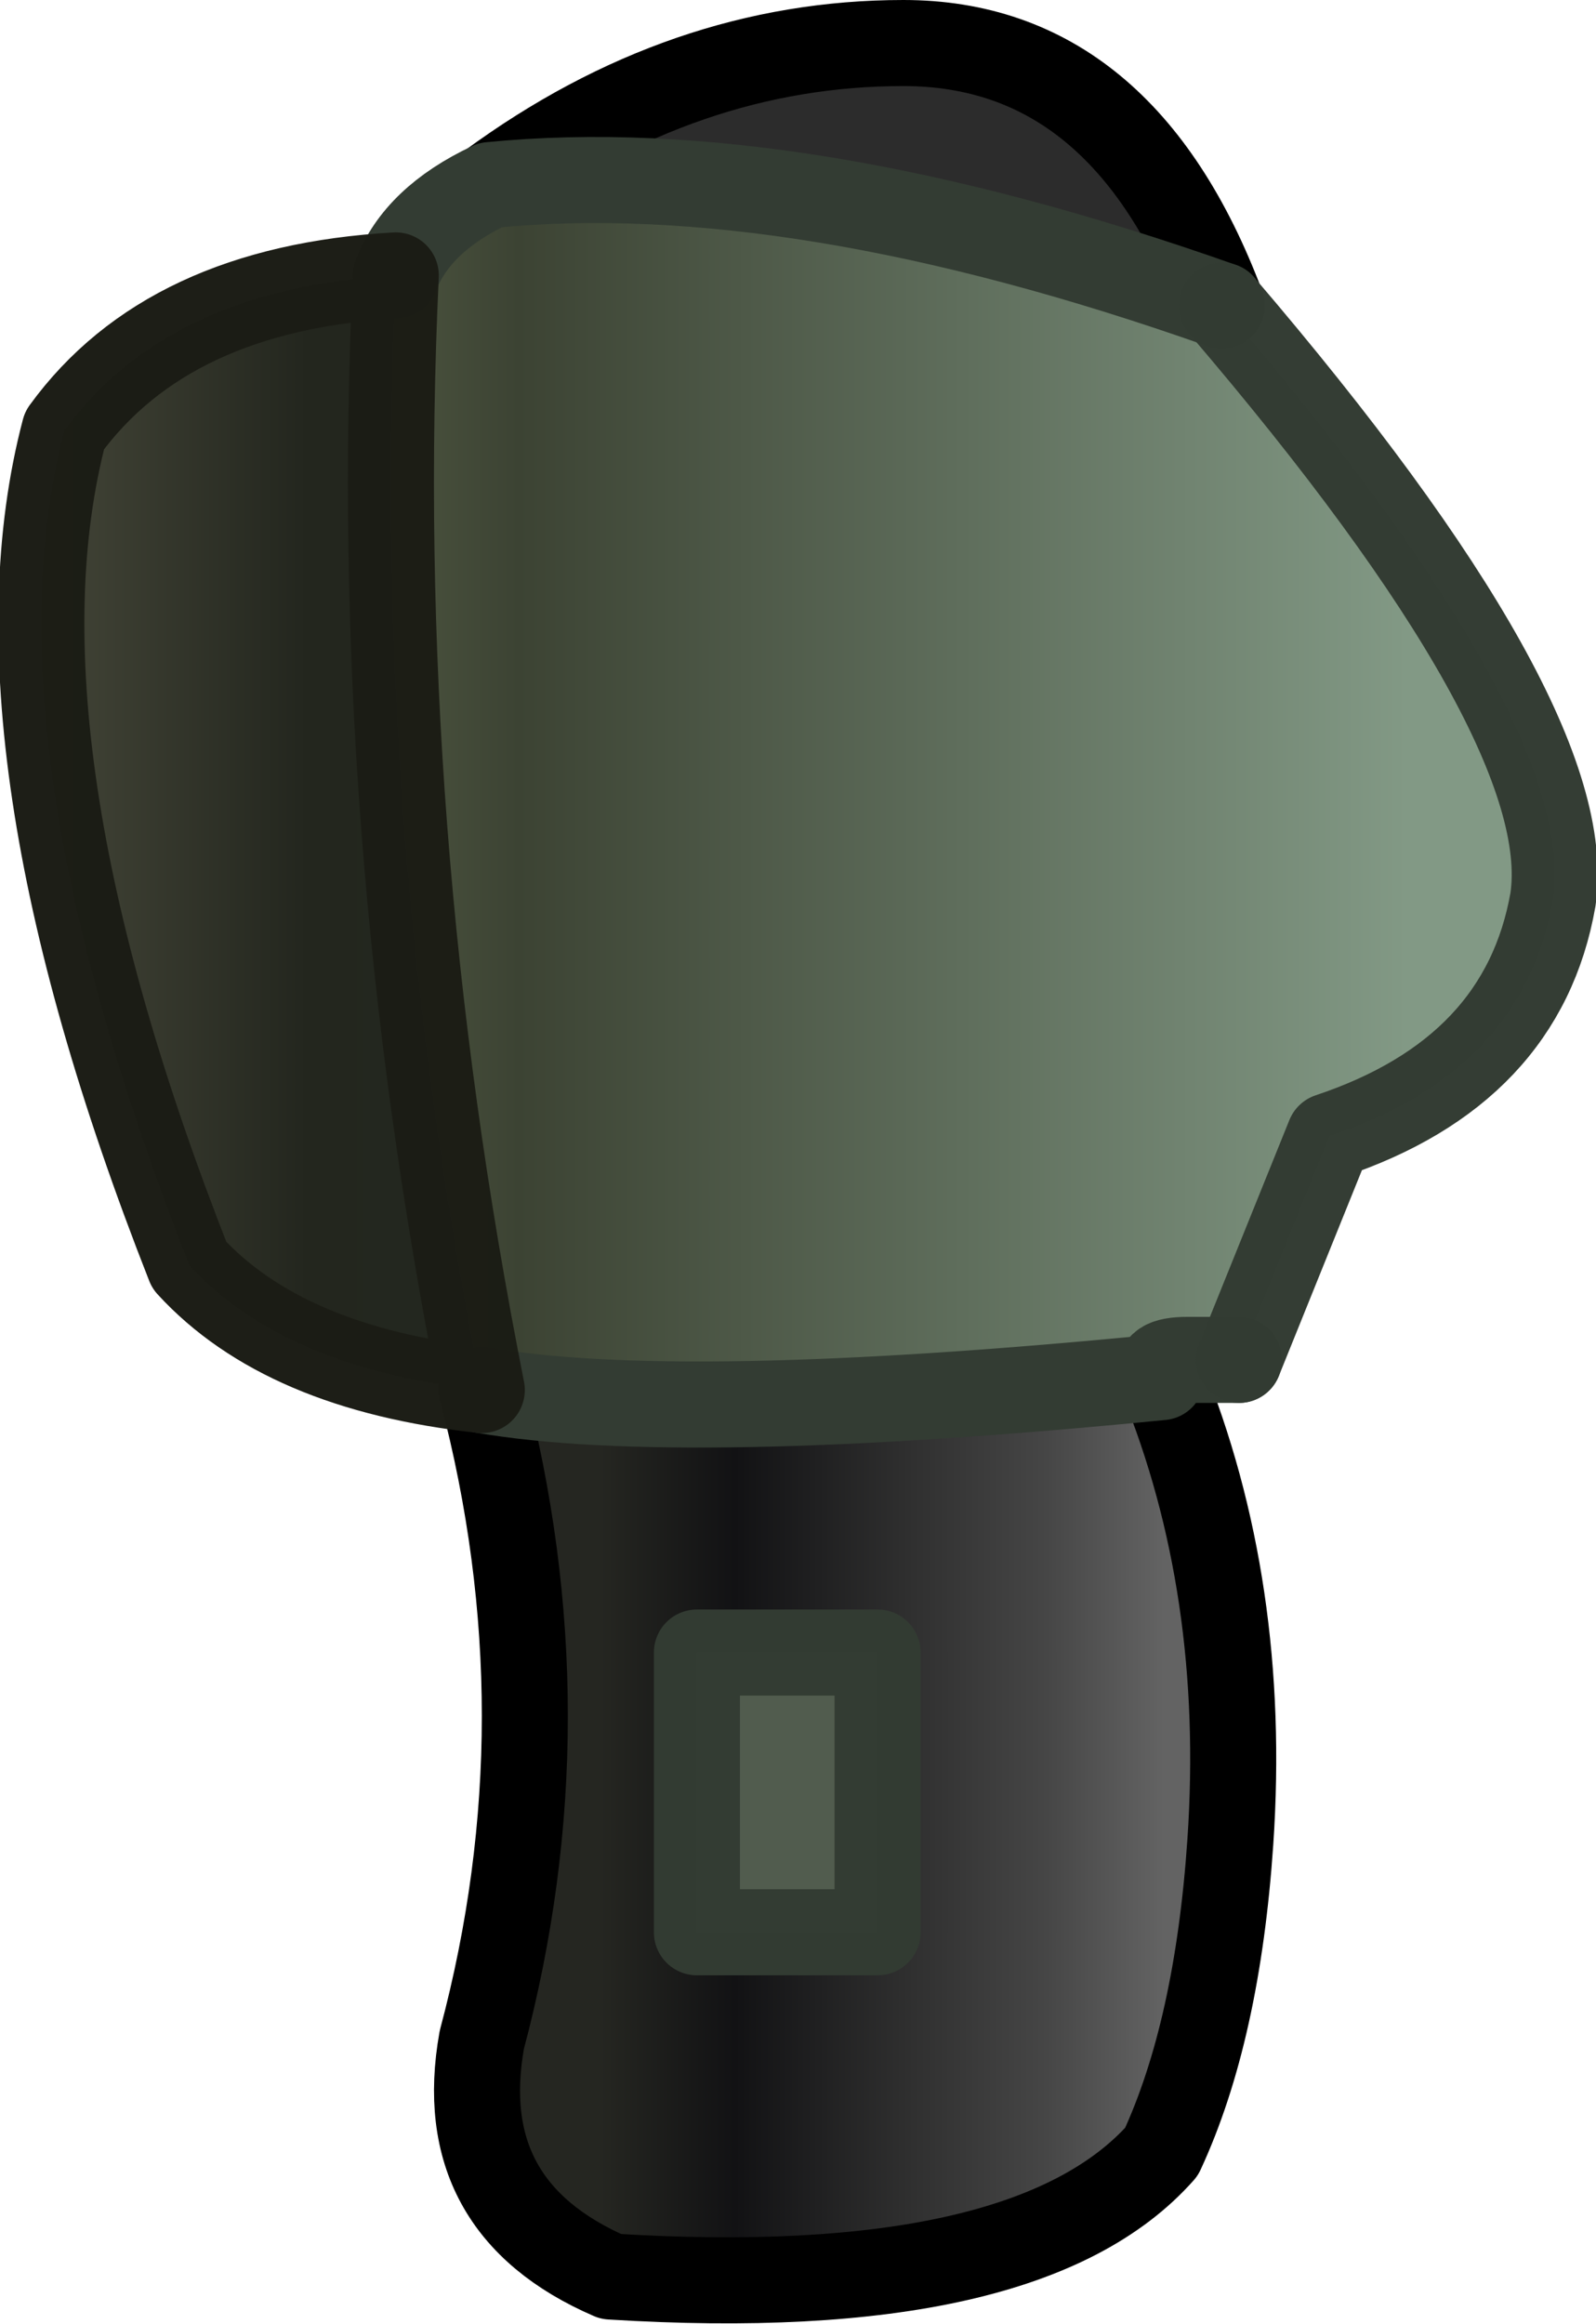 <?xml version="1.0" encoding="UTF-8" standalone="no"?>
<svg xmlns:xlink="http://www.w3.org/1999/xlink" height="27.0px" width="18.55px" xmlns="http://www.w3.org/2000/svg">
  <g transform="matrix(1.0, 0.0, 0.0, 1.0, 10.85, 28.9)">
    <path d="M-5.15 -26.75 Q-2.9 -28.4 -0.35 -28.4 2.2 -28.4 3.35 -25.35 -1.6 -27.1 -5.15 -26.75" fill="#2c2c2c" fill-rule="evenodd" stroke="none"/>
    <path d="M2.65 -12.9 Q3.65 -10.45 3.45 -7.5 3.3 -5.3 2.65 -3.9 1.1 -2.15 -3.75 -2.45 -5.6 -3.25 -5.25 -5.2 -4.25 -8.95 -5.25 -12.75 -2.95 -12.35 2.65 -12.9 M-0.65 -9.7 L-2.75 -9.7 -2.75 -6.45 -0.65 -6.45 -0.65 -9.7" fill="url(#gradient0)" fill-rule="evenodd" stroke="none"/>
    <path d="M2.65 -12.9 Q-2.95 -12.35 -5.25 -12.75 -6.55 -19.3 -6.25 -25.7 -6.0 -26.35 -5.15 -26.75 -1.6 -27.1 3.35 -25.35 7.5 -20.5 7.2 -18.45 6.85 -16.45 4.6 -15.7 L3.55 -13.1 2.95 -13.1 Q2.55 -13.1 2.65 -12.9" fill="url(#gradient1)" fill-rule="evenodd" stroke="none"/>
    <path d="M-0.65 -9.7 L-0.65 -6.45 -2.75 -6.45 -2.75 -9.7 -0.65 -9.7" fill="#515c4e" fill-rule="evenodd" stroke="none"/>
    <path d="M-5.25 -12.75 Q-7.55 -13.0 -8.65 -14.2 -11.05 -20.3 -10.1 -23.9 -8.9 -25.55 -6.25 -25.7 -6.55 -19.3 -5.25 -12.75" fill="url(#gradient2)" fill-rule="evenodd" stroke="none"/>
    <path d="M-5.25 -12.75 Q-4.25 -8.95 -5.25 -5.2 -5.6 -3.25 -3.75 -2.45 1.1 -2.15 2.65 -3.9 3.3 -5.3 3.45 -7.5 3.65 -10.45 2.65 -12.9 M-5.15 -26.75 Q-2.9 -28.4 -0.35 -28.4 2.2 -28.4 3.35 -25.35" fill="none" stroke="#000000" stroke-linecap="round" stroke-linejoin="round" stroke-width="1.0"/>
    <path d="M2.65 -12.9 Q-2.95 -12.35 -5.25 -12.75 M-6.25 -25.7 Q-6.0 -26.35 -5.15 -26.75 -1.6 -27.1 3.35 -25.35 M3.55 -13.1 L2.95 -13.1 Q2.55 -13.1 2.65 -12.9" fill="none" stroke="#333c33" stroke-linecap="round" stroke-linejoin="round" stroke-width="1.0"/>
    <path d="M3.35 -25.35 Q7.5 -20.5 7.2 -18.45 6.85 -16.45 4.6 -15.7 L3.55 -13.1 M-0.65 -9.7 L-0.65 -6.45 -2.75 -6.45 -2.75 -9.7 -0.65 -9.7" fill="none" stroke="#333c33" stroke-linecap="round" stroke-linejoin="round" stroke-opacity="0.992" stroke-width="1.0"/>
    <path d="M-5.25 -12.75 Q-7.55 -13.0 -8.65 -14.2 -11.05 -20.3 -10.1 -23.9 -8.9 -25.55 -6.25 -25.7 -6.55 -19.3 -5.25 -12.75 Z" fill="none" stroke="#1c1d16" stroke-linecap="round" stroke-linejoin="round" stroke-opacity="0.992" stroke-width="1.0"/>
  </g>
  <defs>
    <linearGradient gradientTransform="matrix(0.004, 0.0, 0.0, 0.006, -0.6, -7.65)" gradientUnits="userSpaceOnUse" id="gradient0" spreadMethod="pad" x1="-819.2" x2="819.2">
      <stop offset="0.0" stop-color="#252621"/>
      <stop offset="0.239" stop-color="#121214"/>
      <stop offset="0.525" stop-color="#2d2d2d"/>
      <stop offset="0.784" stop-color="#454545"/>
      <stop offset="1.0" stop-color="#636363"/>
    </linearGradient>
    <linearGradient gradientTransform="matrix(0.008, 0.0, 0.0, 0.009, -1.05, -19.8)" gradientUnits="userSpaceOnUse" id="gradient1" spreadMethod="pad" x1="-819.2" x2="819.2">
      <stop offset="0.0" stop-color="#586149"/>
      <stop offset="0.212" stop-color="#3c4333"/>
      <stop offset="1.0" stop-color="#829985"/>
    </linearGradient>
    <linearGradient gradientTransform="matrix(0.008, 0.0, 0.0, 0.009, -3.5, -19.7)" gradientUnits="userSpaceOnUse" id="gradient2" spreadMethod="pad" x1="-819.2" x2="819.2">
      <stop offset="0.0" stop-color="#404235"/>
      <stop offset="0.212" stop-color="#23261e"/>
      <stop offset="1.0" stop-color="#262f26"/>
    </linearGradient>
  </defs>
</svg>

